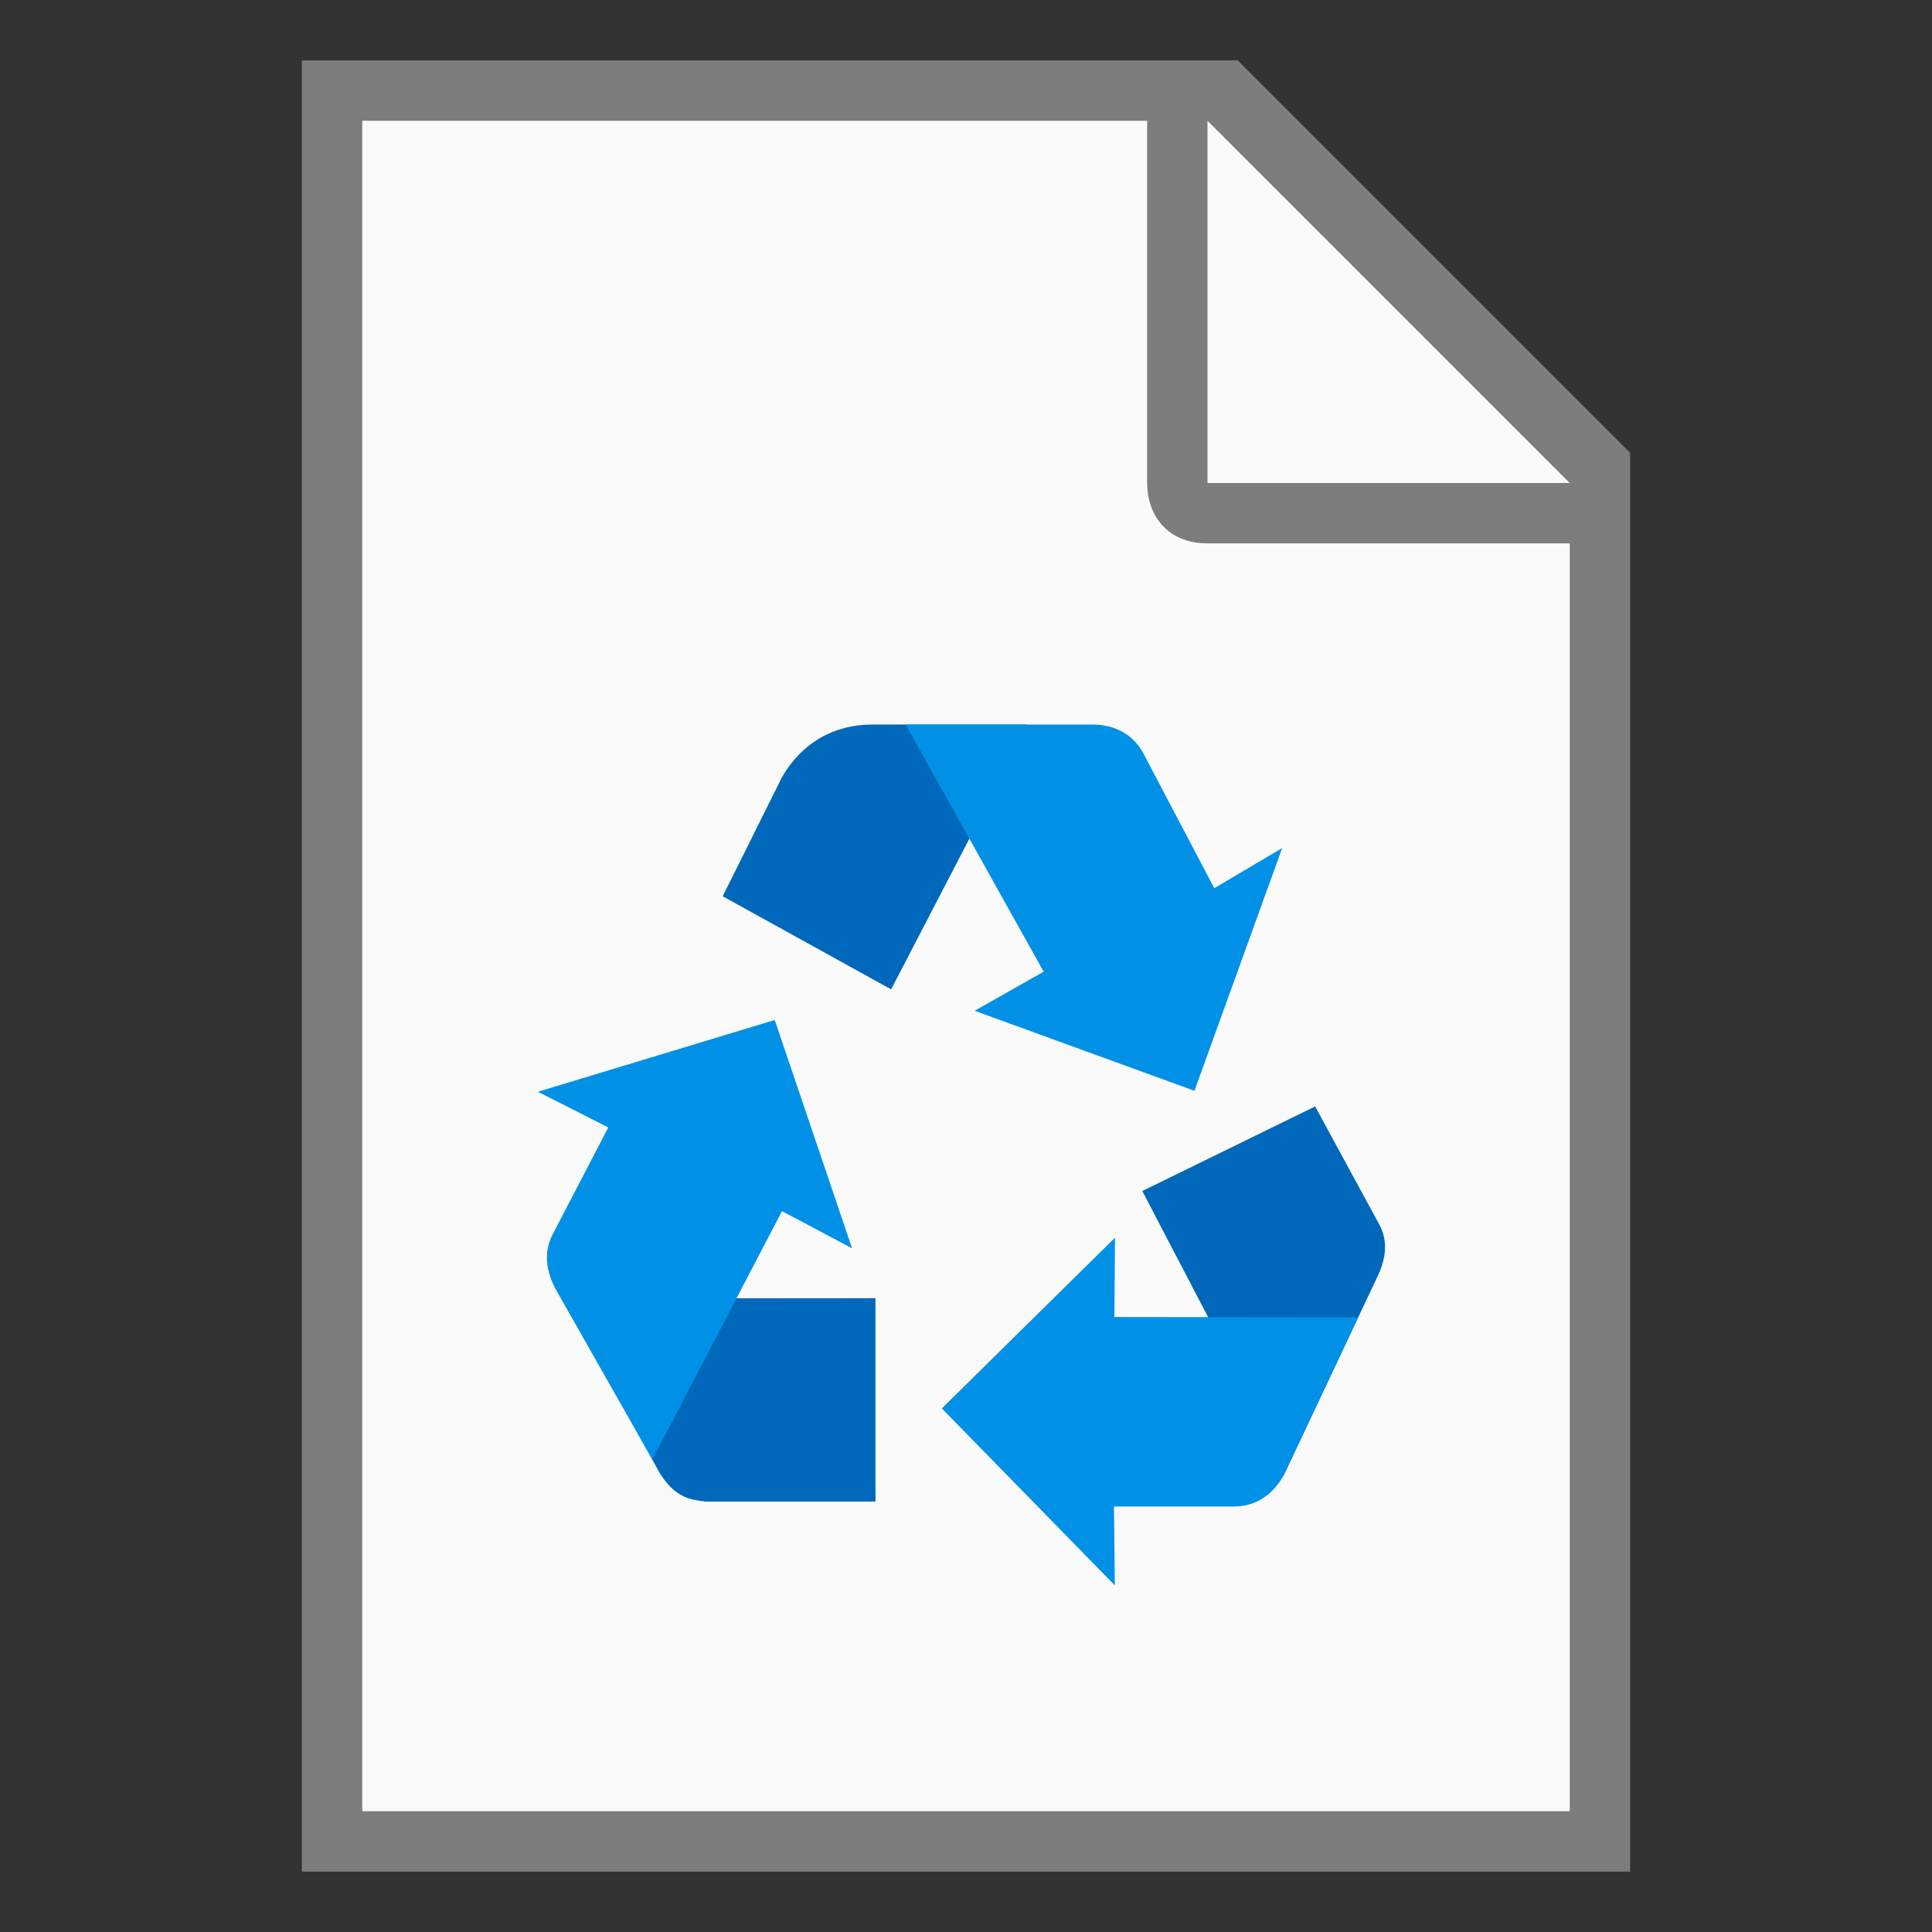 <?xml version="1.0" encoding="UTF-8" standalone="no"?>
<!-- Created with Inkscape (http://www.inkscape.org/) -->

<svg
   width="32"
   height="32"
   viewBox="0 0 32 32"
   version="1.1"
   id="svg5"
   inkscape:version="1.2.1 (9c6d41e410, 2022-07-14, custom)"
   sodipodi:docname="application-x-trash.svg"
   xmlns:inkscape="http://www.inkscape.org/namespaces/inkscape"
   xmlns:sodipodi="http://sodipodi.sourceforge.net/DTD/sodipodi-0.dtd"
   xmlns="http://www.w3.org/2000/svg"
   xmlns:svg="http://www.w3.org/2000/svg">
  <rect x="0" y="0" width="32" height="32" fill="#333333" stroke="none"/>
  <sodipodi:namedview
     id="namedview7"
     pagecolor="#ffffff"
     bordercolor="#000000"
     borderopacity="0.25"
     inkscape:showpageshadow="2"
     inkscape:pageopacity="0.0"
     inkscape:pagecheckerboard="0"
     inkscape:deskcolor="#d1d1d1"
     inkscape:document-units="px"
     showgrid="false"
     inkscape:zoom="25.625"
     inkscape:cx="14.946341"
     inkscape:cy="16"
     inkscape:window-width="1920"
     inkscape:window-height="1029"
     inkscape:window-x="0"
     inkscape:window-y="0"
     inkscape:window-maximized="1"
     inkscape:current-layer="svg5" />
  <defs
     id="defs2" />
  <path
     id="rect846"
     style="fill:#7d7d7b;stroke-width:1;stroke-linecap:round;stroke-linejoin:round"
     d="M 5,1 H 20.5 L 27,7.5 V 31 H 5 Z"
     sodipodi:nodetypes="cccccc" />
  <path
     id="rect1454"
     style="fill:#fafafa;stroke-width:1;stroke-linecap:round;stroke-linejoin:round"
     d="M 6,2 V 30 H 26 V 9 H 20 C 19.314,9 19,8.51 19,8 V 2 Z m 14,0 V 8 h 6 z"
     sodipodi:nodetypes="ccccsscccccc" />
  <path
     d="m 14.454,12 c -0.647,0 -1.177,0.308 -1.501,0.871 l -0.983,1.974 2.79,1.542 1.415,-2.726 0.825,-1.661 z"
     style="fill:#0068ba;fill-opacity:1;stroke-width:0.176"
     id="path138735"
     sodipodi:nodetypes="scccccs" />
  <path
     d="m 15,12 2.286,4.094 -1.143,0.648 3.641,1.325 1.453,-4.021 -1.125,0.665 -1.192,-2.266 C 18.747,12.155 18.457,12 18.082,12 Z"
     style="fill:#0091e6;fill-opacity:1;stroke-width:0.176"
     id="path142126"
     sodipodi:nodetypes="cccccccsc" />
  <path
     d="m 22.836,20.264 -1.053,-1.938 -2.863,1.401 1.421,2.723 0.915,2 1.567,-3.323 c 0.189,-0.403 0.117,-0.679 0.013,-0.863 z"
     style="fill:#0068ba;fill-opacity:1;stroke-width:0.176"
     id="path138735-0"
     sodipodi:nodetypes="ccccccc" />
  <path
     d="m 22.495,21.819 -4.037,-0.005 0.01,-1.314 -2.869,2.828 2.866,2.931 -0.014,-1.307 h 2 c 0.337,-0.003 0.615,-0.178 0.804,-0.502 z"
     style="fill:#0091e6;fill-opacity:1;stroke-width:0.176"
     id="path142126-6"
     sodipodi:nodetypes="ccccccccc" />
  <path
     d="m 10.919,24.384 c 0.263,0.437 0.537,0.458 0.766,0.486 l 2.816,2.48e-4 v -3.368 l -3.579,0.003 -1.581,0.02 z"
     style="fill:#0068ba;fill-opacity:1;stroke-width:0.176"
     id="path146733"
     sodipodi:nodetypes="ccccccc" />
  <path
     d="m 10.805,24.175 2.147,-4.115 1.161,0.616 -1.281,-3.782 -3.923,1.189 1.166,0.591 -0.923,1.774 c -0.153,0.301 -0.111,0.619 0.074,0.945 z"
     style="fill:#0091e6;fill-opacity:1;stroke-width:0.176"
     id="path146730"
     sodipodi:nodetypes="cccccccsc" />
</svg>
